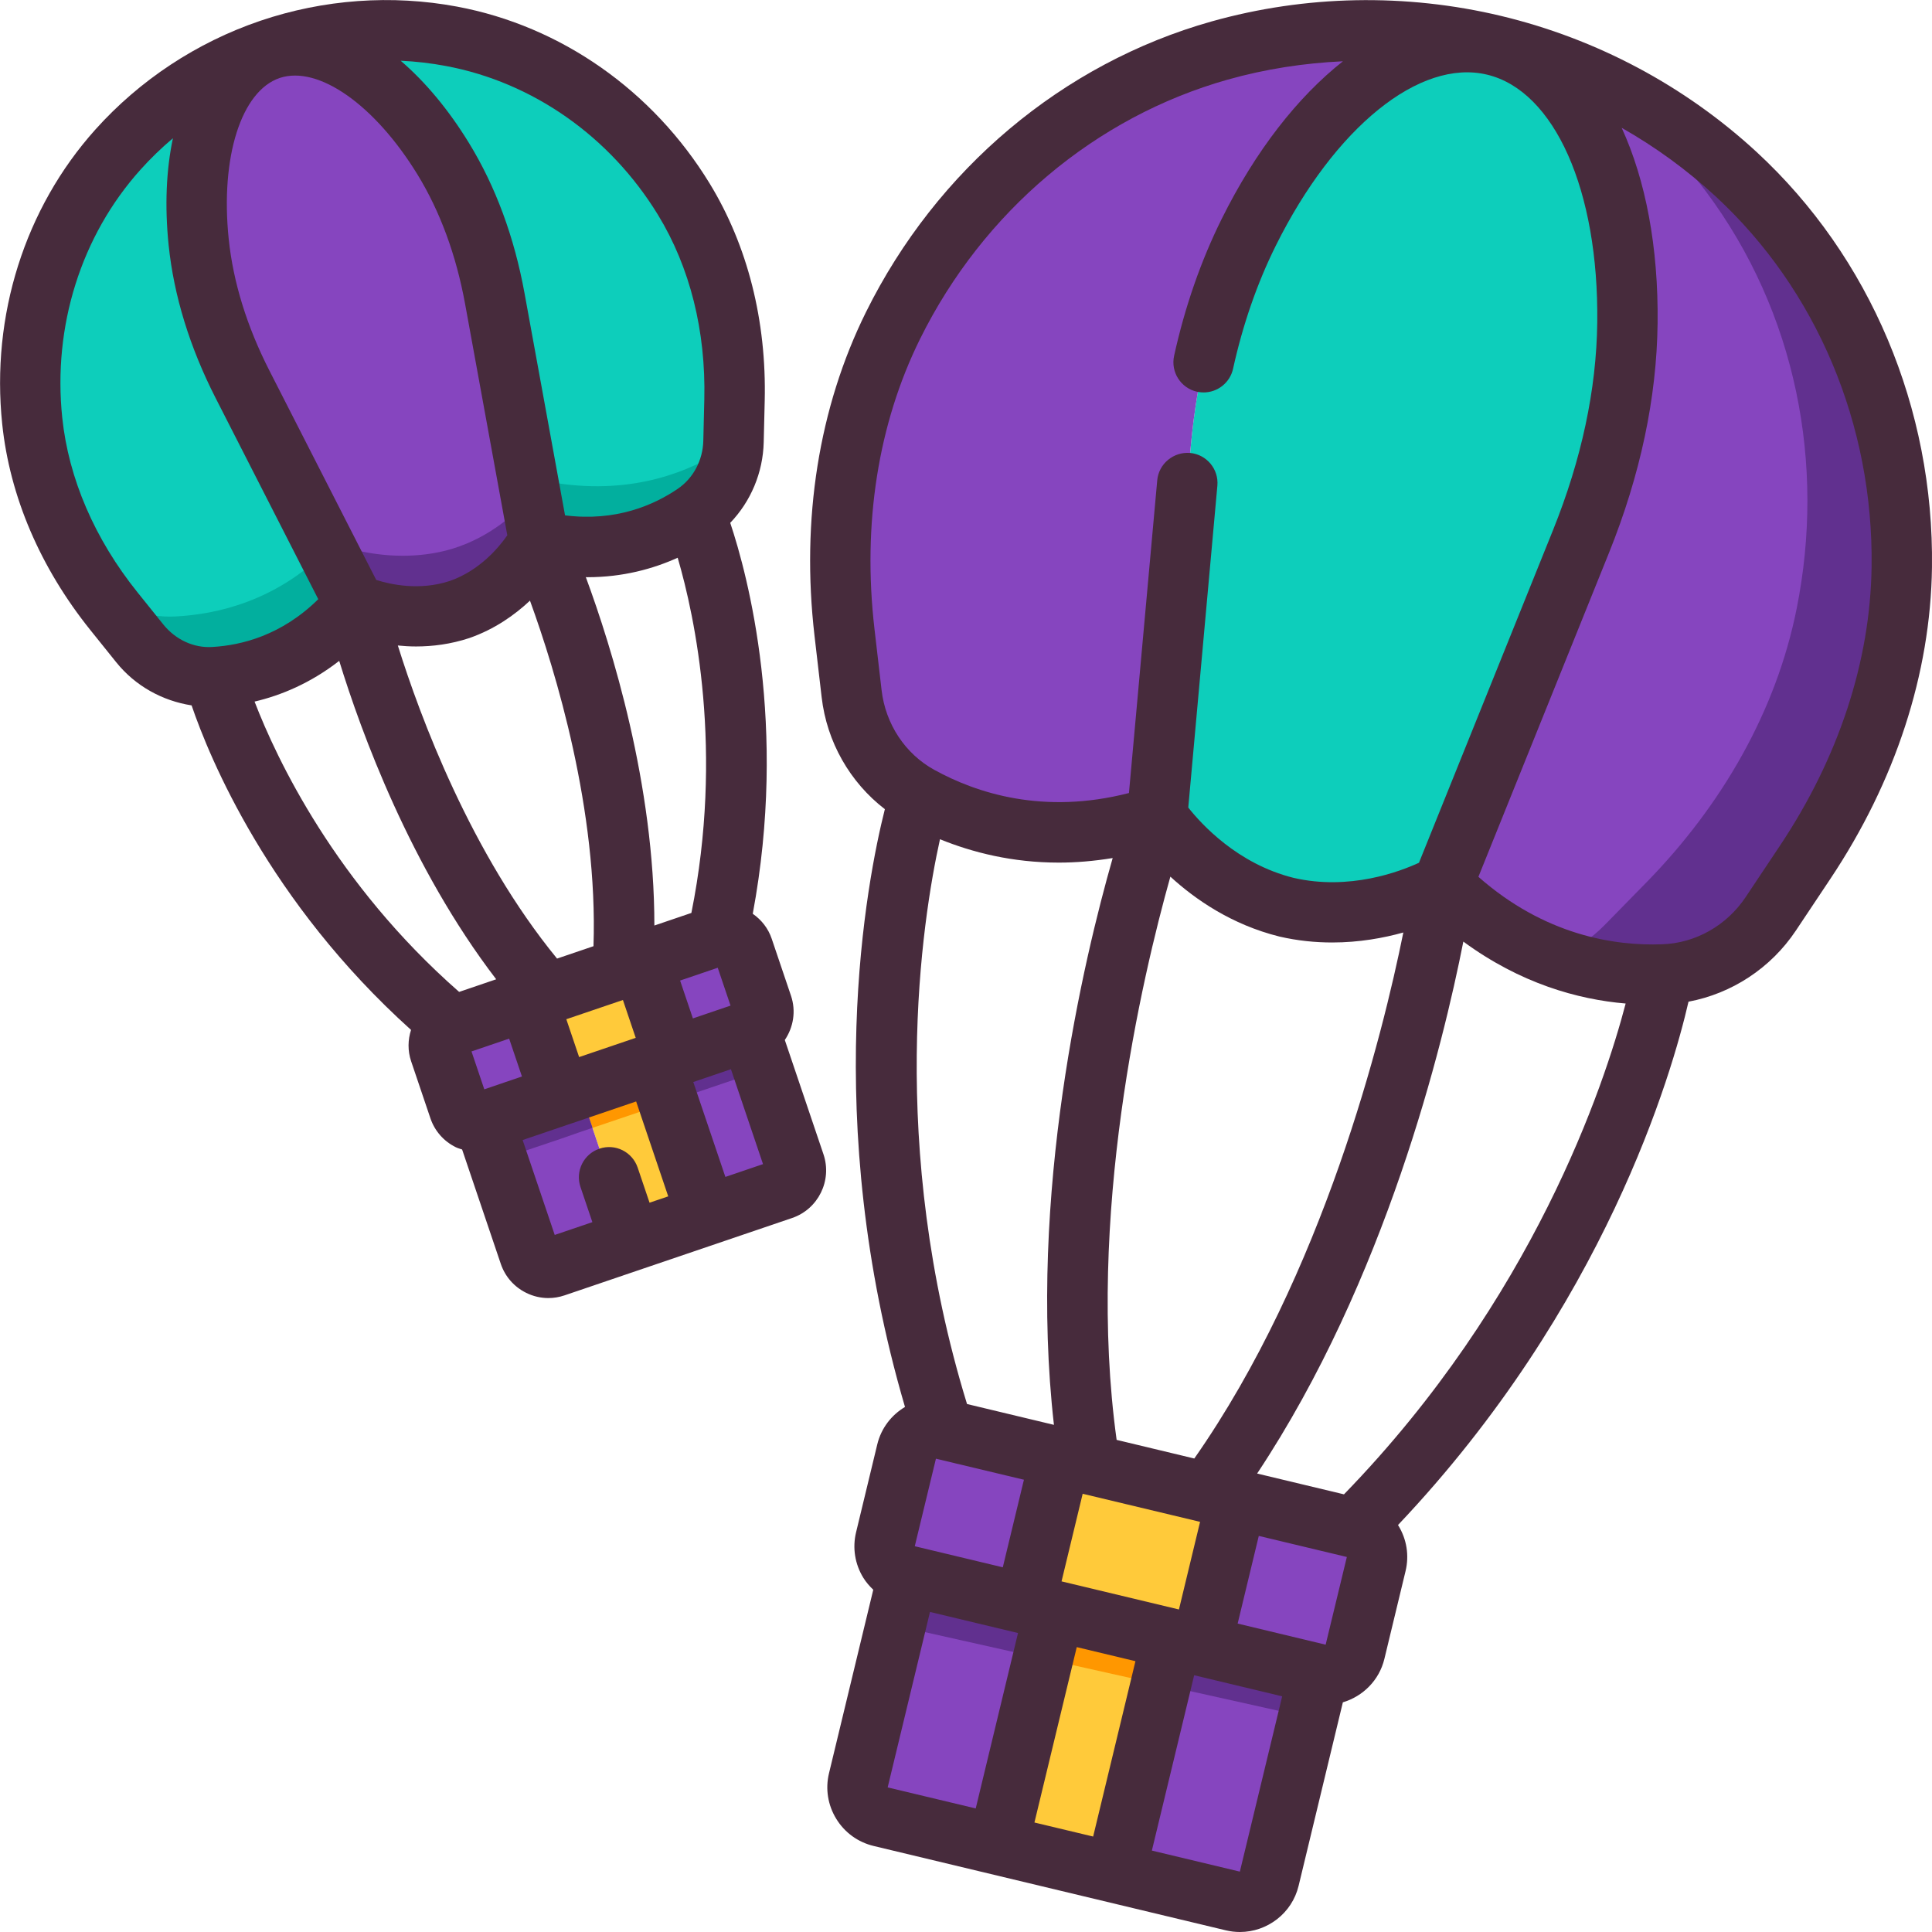 <svg width="64" height="64" viewBox="0 0 64 64" fill="none" xmlns="http://www.w3.org/2000/svg">
<g clip-path="url(#clip0_1091_9075)">
<path d="M44.849 50.61C45.379 50.74 45.719 51.28 45.589 51.81L44.889 54.72C44.759 55.25 44.219 55.58 43.679 55.45L39.789 54.52L40.959 49.68L44.849 50.61Z" fill="#8645BF"/>
<path d="M35.129 48.281L33.959 53.131L30.069 52.191C29.529 52.071 29.199 51.521 29.329 50.991L30.029 48.081C30.159 47.551 30.699 47.221 31.239 47.351L35.129 48.281Z" fill="#8645BF"/>
<path d="M24.84 34.151L22.33 35.001L21.26 31.861L23.77 31.001C24.12 30.881 24.5 31.071 24.61 31.421L25.25 33.311C25.37 33.651 25.18 34.031 24.84 34.151Z" fill="#8645BF"/>
<path d="M17.489 33.141L18.559 36.291L16.04 37.141C15.7 37.261 15.319 37.071 15.2 36.721L14.559 34.831C14.45 34.491 14.63 34.111 14.979 33.991L17.489 33.141Z" fill="#8645BF"/>
<path d="M23.399 40.26L21.699 35.22L22.329 35L24.839 34.15L26.329 38.56C26.449 38.91 26.259 39.28 25.909 39.4L23.399 40.26Z" fill="#8645BF"/>
<path d="M38.819 54.289L39.789 54.519L43.679 55.449L42.049 62.239C41.919 62.769 41.369 63.099 40.839 62.969L36.949 62.039L37.049 61.619L38.719 54.709L38.819 54.289Z" fill="#8645BF"/>
<path d="M34.83 53.77L33.16 60.69L33.06 61.109L29.17 60.179C28.64 60.05 28.3 59.51 28.43 58.98L30.07 52.19L33.96 53.13L34.93 53.359L34.83 53.77Z" fill="#8645BF"/>
<path d="M21.7 35.221L23.399 40.261L20.89 41.111L19.189 36.071L21.7 35.221Z" fill="#FFCA3A"/>
<path d="M20.889 41.11L18.379 41.96C18.029 42.08 17.649 41.9 17.539 41.55L16.039 37.14L18.559 36.29L19.189 36.07L20.889 41.11Z" fill="#8645BF"/>
<path d="M38.821 54.289L38.721 54.709L37.05 61.619L36.95 62.039L33.06 61.109L33.16 60.689L34.831 53.769L34.931 53.359L38.821 54.289Z" fill="#FFCA3A"/>
<path d="M40.961 49.679L39.791 54.519L38.821 54.289L34.931 53.359L33.961 53.129L35.131 48.279L36.101 48.509L38.041 48.979L39.991 49.449L40.961 49.679Z" fill="#FFCA3A"/>
<path d="M43.679 55.449L43.329 56.889L39.689 56.079L38.649 55.849L38.449 55.809L38.719 54.709L38.819 54.289L39.789 54.519L43.679 55.449Z" fill="#61308F"/>
<path d="M38.821 54.289L38.721 54.709L38.451 55.809L34.551 54.939L34.831 53.769L34.931 53.359L38.821 54.289Z" fill="#FF9700"/>
<path d="M34.93 53.359L34.83 53.77L34.55 54.94L34.46 54.919L33.42 54.69L29.67 53.849L30.07 52.19L33.96 53.13L34.93 53.359Z" fill="#61308F"/>
<path d="M57.509 5.77C61.209 9.18 63.059 13.95 62.999 18.79C62.949 22.28 61.739 25.66 59.799 28.57L58.659 30.27C57.859 31.47 56.539 32.23 55.099 32.28C53.149 32.34 50.349 31.86 47.789 29.31L52.369 17.94C53.299 15.63 53.879 13.18 53.909 10.7C53.969 5.93 52.309 2.18 49.489 1.5C52.599 2.24 55.319 3.75 57.509 5.77Z" fill="#8645BF"/>
<path d="M62.999 18.79C62.949 22.28 61.739 25.66 59.799 28.57L58.659 30.27C57.859 31.47 56.539 32.23 55.099 32.28C54.089 32.31 52.849 32.2 51.529 31.72C52.129 31.49 52.689 31.12 53.159 30.64L54.589 29.18C57.029 26.67 58.839 23.57 59.519 20.15C60.469 15.4 59.519 10.37 56.509 6.34C55.449 4.93 54.189 3.67 52.719 2.6C54.509 3.4 56.119 4.48 57.509 5.77C61.209 9.18 63.059 13.95 62.999 18.79Z" fill="#61308F"/>
<path d="M49.49 1.5C52.31 2.18 53.97 5.93 53.91 10.7C53.88 13.18 53.3 15.63 52.37 17.94L47.79 29.31C47.79 29.31 45.41 30.7 42.61 30.05C41.22 29.7 40.14 28.95 39.42 28.29C38.7 27.62 38.33 27.04 38.33 27.04L39.44 14.84C39.66 12.37 40.26 9.92 41.37 7.69C43.49 3.42 46.67 0.83 49.49 1.5Z" fill="#0DCEBB"/>
<path d="M49.491 1.501C46.671 0.831 43.491 3.421 41.371 7.691C40.261 9.921 39.661 12.371 39.441 14.841L38.331 27.041C34.881 28.161 32.171 27.321 30.461 26.381C29.201 25.681 28.381 24.411 28.211 22.981L27.971 20.951C27.571 17.481 28.031 13.921 29.581 10.781C31.731 6.451 35.561 3.041 40.401 1.671C43.271 0.861 46.391 0.761 49.491 1.501Z" fill="#8645BF"/>
<path d="M22.649 6.599C23.869 8.589 24.39 10.929 24.329 13.259L24.299 14.619C24.27 15.579 23.809 16.479 23.009 17.019C21.939 17.749 20.2 18.469 17.86 17.929L16.39 9.889C16.09 8.259 15.55 6.669 14.68 5.259C13.02 2.549 10.759 1.019 8.939 1.639C10.95 0.949 13.009 0.839 14.95 1.199C18.239 1.819 20.97 3.849 22.649 6.599Z" fill="#0DCEBB"/>
<path d="M21.26 31.859L22.33 34.999L21.7 35.219L19.19 36.069L18.56 36.289L17.49 33.139L18.12 32.919L19.38 32.499L20.63 32.069L21.26 31.859Z" fill="#FFCA3A"/>
<path d="M25.209 35.25C25.139 35.4 25.009 35.53 24.839 35.59L22.329 36.44L22.129 36.51L21.699 35.22L22.329 35L24.839 34.15L25.209 35.25Z" fill="#61308F"/>
<path d="M22.13 36.511L21.7 36.661L19.63 37.361L19.189 36.071L21.7 35.221L22.13 36.511Z" fill="#FF9700"/>
<path d="M19.629 37.36L19.189 37.51L18.559 37.73L16.479 38.43L16.039 37.14L18.559 36.29L19.189 36.07L19.629 37.36Z" fill="#61308F"/>
<path d="M16.39 9.889L17.86 17.929C17.86 17.929 17.02 19.559 15.22 20.189C14.71 20.359 14.22 20.419 13.77 20.419C12.68 20.419 11.86 20.059 11.76 20.019C11.75 20.009 11.75 20.009 11.75 20.009L8.03 12.739C7.28 11.259 6.75 9.669 6.58 8.019C6.25 4.849 7.12 2.259 8.94 1.639C10.76 1.019 13.02 2.549 14.68 5.259C15.55 6.669 16.09 8.259 16.39 9.889Z" fill="#8645BF"/>
<path d="M8.03 12.741L11.75 20.011C10.21 21.871 8.39 22.361 7.1 22.431C6.14 22.481 5.23 22.061 4.63 21.311L3.77 20.251C2.32 18.431 1.31 16.261 1.07 13.941C0.73 10.731 1.67 7.451 3.9 4.961C5.23 3.481 6.93 2.321 8.94 1.641C7.12 2.261 6.25 4.851 6.58 8.021C6.75 9.671 7.28 11.261 8.03 12.741Z" fill="#0DCEBB"/>
<path d="M24.3 14.619C24.27 15.579 23.81 16.479 23.01 17.019C21.94 17.749 20.2 18.469 17.86 17.929L17.59 16.429C17.84 16.129 17.96 15.919 17.96 15.919C20.61 16.459 22.57 15.739 23.78 15.009C23.97 14.899 24.14 14.759 24.3 14.619Z" fill="#02AF9E"/>
<path d="M17.86 17.93C17.86 17.93 17.02 19.56 15.22 20.19C14.71 20.36 14.22 20.42 13.77 20.42C12.68 20.42 11.86 20.06 11.76 20.02C11.75 20.01 11.75 20.01 11.75 20.01L10.84 18.22C10.91 18.15 10.99 18.08 11.06 18C11.06 18 11.06 18 11.07 18.01C11.19 18.05 12.11 18.41 13.34 18.41C13.85 18.41 14.41 18.35 14.98 18.18C16.28 17.78 17.14 16.96 17.59 16.43L17.86 17.93Z" fill="#61308F"/>
<path d="M11.751 20.011C10.211 21.871 8.391 22.361 7.101 22.431C6.141 22.481 5.231 22.061 4.631 21.311L3.771 20.251C3.571 20.001 3.391 19.751 3.211 19.491C3.891 20.121 4.831 20.471 5.811 20.421C7.211 20.351 9.151 19.901 10.841 18.221L11.751 20.011Z" fill="#02AF9E"/>
<path d="M58.191 5.036C55.819 2.847 52.895 1.288 49.734 0.53C49.732 0.53 49.729 0.529 49.727 0.528C46.565 -0.228 43.247 -0.165 40.133 0.711C35.2 2.101 31.029 5.61 28.687 10.338C27.123 13.496 26.534 17.205 26.982 21.063L27.218 23.095C27.39 24.583 28.159 25.918 29.312 26.805C28.715 29.167 27.174 37.057 29.979 46.607C29.533 46.873 29.19 47.308 29.06 47.85L28.359 50.757C28.234 51.274 28.319 51.81 28.598 52.265C28.69 52.415 28.804 52.543 28.928 52.662L27.462 58.74C27.337 59.257 27.422 59.793 27.701 60.249C27.98 60.706 28.421 61.025 28.94 61.15L40.608 63.945C40.763 63.982 40.919 64 41.073 64C41.976 64 42.798 63.384 43.018 62.47L44.484 56.392C45.144 56.195 45.688 55.667 45.86 54.951L46.561 52.044C46.686 51.525 46.6 50.989 46.32 50.533C46.317 50.528 46.313 50.524 46.31 50.519C53.166 43.281 55.39 35.553 55.934 33.182C57.365 32.914 58.659 32.073 59.491 30.826L60.627 29.122C62.786 25.889 63.952 22.318 63.999 18.796C64.069 13.526 61.952 8.51 58.191 5.036ZM28.968 20.833C28.565 17.359 29.087 14.037 30.479 11.226C32.57 7.004 36.286 3.873 40.675 2.636C41.918 2.286 43.198 2.089 44.486 2.03C42.993 3.208 41.598 4.981 40.472 7.248C39.783 8.635 39.252 10.161 38.894 11.785C38.775 12.325 39.116 12.858 39.655 12.977C39.728 12.993 39.8 13 39.871 13C40.33 13 40.744 12.682 40.847 12.215C41.17 10.75 41.646 9.378 42.263 8.137C44.213 4.214 47.031 1.939 49.262 2.473C51.497 3.008 52.964 6.308 52.911 10.684C52.885 12.901 52.391 15.216 51.444 17.565L47.005 28.58C46.37 28.873 44.702 29.508 42.851 29.08C40.992 28.617 39.794 27.297 39.363 26.751L40.327 16.09C40.377 15.54 39.971 15.054 39.421 15.004C38.876 14.961 38.385 15.36 38.335 15.91L37.398 26.27C34.567 26.999 32.347 26.273 30.947 25.501C29.986 24.971 29.334 23.985 29.204 22.864L28.968 20.833ZM44.521 49.502L41.644 48.813C45.899 42.403 47.801 34.616 48.475 31.191C50.356 32.574 52.264 33.109 53.852 33.243C53.147 35.94 50.797 43.04 44.521 49.502ZM34.267 60.373L35.669 54.563L37.613 55.029L36.212 60.838L34.267 60.373ZM30.303 51.221L31.004 48.321L33.919 49.018L33.219 51.919L30.303 51.221ZM31.138 27.801C32.216 28.239 33.538 28.575 35.074 28.575C35.641 28.575 36.237 28.526 36.859 28.424C35.896 31.791 34.046 39.577 34.913 47.2L32.034 46.51C29.39 37.911 30.536 30.521 31.138 27.801ZM36.99 47.698C35.971 40.324 37.823 32.409 38.77 29.04C39.59 29.792 40.799 30.631 42.384 31.025C42.99 31.165 43.577 31.221 44.132 31.221C45.024 31.221 45.827 31.074 46.487 30.89C45.794 34.323 43.833 42.21 39.563 48.315L36.99 47.698ZM35.165 52.385L35.865 49.483L39.679 50.395C39.682 50.396 39.685 50.396 39.688 50.397L39.754 50.413L39.054 53.316L35.165 52.385ZM30.807 53.398L33.723 54.096L32.322 59.907L29.405 59.21L30.807 53.398ZM41.072 62L38.157 61.303L39.558 55.495C39.559 55.495 39.56 55.495 39.56 55.495L42.474 56.193L41.072 62ZM40.999 53.783L41.699 50.879L44.616 51.577L43.914 54.482C43.914 54.482 43.914 54.482 43.913 54.482L40.999 53.783ZM58.963 28.014L57.827 29.718C57.199 30.659 56.167 31.243 55.068 31.28C53.468 31.342 51.163 30.974 48.974 29.046L53.299 18.315C54.339 15.734 54.881 13.176 54.91 10.711C54.94 8.181 54.512 5.961 53.72 4.234C54.841 4.87 55.887 5.632 56.834 6.507C60.179 9.596 62.062 14.067 61.999 18.773C61.957 21.906 60.907 25.102 58.963 28.014Z" fill="#472B3C"/>
<path d="M2.996 20.875L3.85 21.938C4.482 22.725 5.381 23.216 6.347 23.367C6.94 25.107 8.902 29.873 13.616 34.117C13.511 34.445 13.501 34.805 13.619 35.155L14.258 37.045C14.401 37.466 14.699 37.806 15.099 38.003C15.167 38.036 15.238 38.055 15.308 38.078L16.59 41.869C16.733 42.29 17.031 42.63 17.431 42.827C17.663 42.942 17.914 43 18.165 43C18.345 43 18.525 42.97 18.7 42.911L26.239 40.348C27.106 40.053 27.572 39.106 27.279 38.238L25.998 34.451C26.28 34.034 26.376 33.498 26.203 32.986L25.564 31.097C25.449 30.756 25.227 30.472 24.936 30.27C26.099 24.048 24.778 19.078 24.19 17.32C24.869 16.612 25.275 15.66 25.299 14.647L25.332 13.282C25.396 10.628 24.766 8.137 23.509 6.079C21.627 2.997 18.577 0.862 15.141 0.219C12.977 -0.185 10.724 -0.023 8.626 0.688C8.624 0.688 8.623 0.689 8.621 0.69C8.617 0.691 8.614 0.692 8.612 0.693C6.516 1.407 4.63 2.652 3.159 4.292C0.823 6.897 -0.302 10.452 0.073 14.044C0.323 16.444 1.334 18.806 2.996 20.875ZM8.433 23.241C9.311 23.035 10.287 22.631 11.237 21.892C11.965 24.259 13.597 28.73 16.437 32.44L15.209 32.858C11.116 29.269 9.166 25.147 8.433 23.241ZM19.184 35.017L18.76 33.763L20.635 33.126L21.059 34.38L19.184 35.017ZM16.043 36.085L15.619 34.83L16.866 34.406L17.29 35.66L16.043 36.085ZM22.953 33.736L22.529 32.482L23.776 32.058L24.2 33.312L22.953 33.736ZM22.449 18.476C23.024 20.439 23.975 24.899 22.903 30.242L21.677 30.659C21.679 25.983 20.264 21.441 19.406 19.118C19.423 19.118 19.442 19.121 19.458 19.121C20.64 19.12 21.639 18.842 22.449 18.476ZM17.556 19.897C18.405 22.228 19.813 26.842 19.66 31.344L18.453 31.754C15.6 28.273 13.919 23.749 13.179 21.383C13.371 21.402 13.57 21.415 13.781 21.415C14.326 21.415 14.927 21.341 15.546 21.137C16.391 20.842 17.053 20.369 17.556 19.897ZM18.376 40.909L17.313 37.765L18.878 37.233H18.88L21.073 36.487L22.136 39.631L21.517 39.841L21.124 38.679C20.947 38.156 20.379 37.872 19.856 38.052C19.333 38.229 19.052 38.796 19.229 39.32L19.623 40.485L18.376 40.909ZM24.029 38.987L22.966 35.843L24.213 35.419L25.276 38.563L24.029 38.987ZM14.771 2.186C17.651 2.725 20.213 4.524 21.8 7.123C22.856 8.853 23.386 10.967 23.331 13.236L23.298 14.601C23.282 15.247 22.966 15.842 22.452 16.192C21.664 16.729 20.405 17.284 18.718 17.072L17.376 9.715C17.036 7.85 16.417 6.176 15.536 4.738C14.854 3.624 14.082 2.706 13.273 2.012C13.775 2.035 14.276 2.093 14.771 2.186ZM9.263 2.584C9.265 2.584 9.266 2.583 9.268 2.582C10.545 2.159 12.414 3.472 13.831 5.783C14.581 7.009 15.112 8.453 15.408 10.074L16.805 17.732C16.526 18.134 15.893 18.897 14.903 19.244C13.894 19.578 12.926 19.359 12.463 19.211L8.927 12.282C8.178 10.815 7.724 9.345 7.576 7.914C7.296 5.208 7.99 3.017 9.263 2.584ZM4.648 5.627C4.983 5.253 5.344 4.903 5.728 4.58C5.507 5.623 5.453 6.82 5.586 8.118C5.759 9.796 6.284 11.503 7.145 13.19L10.543 19.849C9.331 21.047 7.995 21.376 7.043 21.431C6.418 21.475 5.813 21.187 5.409 20.685L4.555 19.622C3.135 17.854 2.273 15.853 2.062 13.836C1.745 10.805 2.688 7.813 4.648 5.627Z" fill="#472B3C"/>
</g>
<defs>
<clipPath id="clip0_1091_9075">
<rect width="64" height="64" fill="white"/>
</clipPath>
</defs>
</svg>

